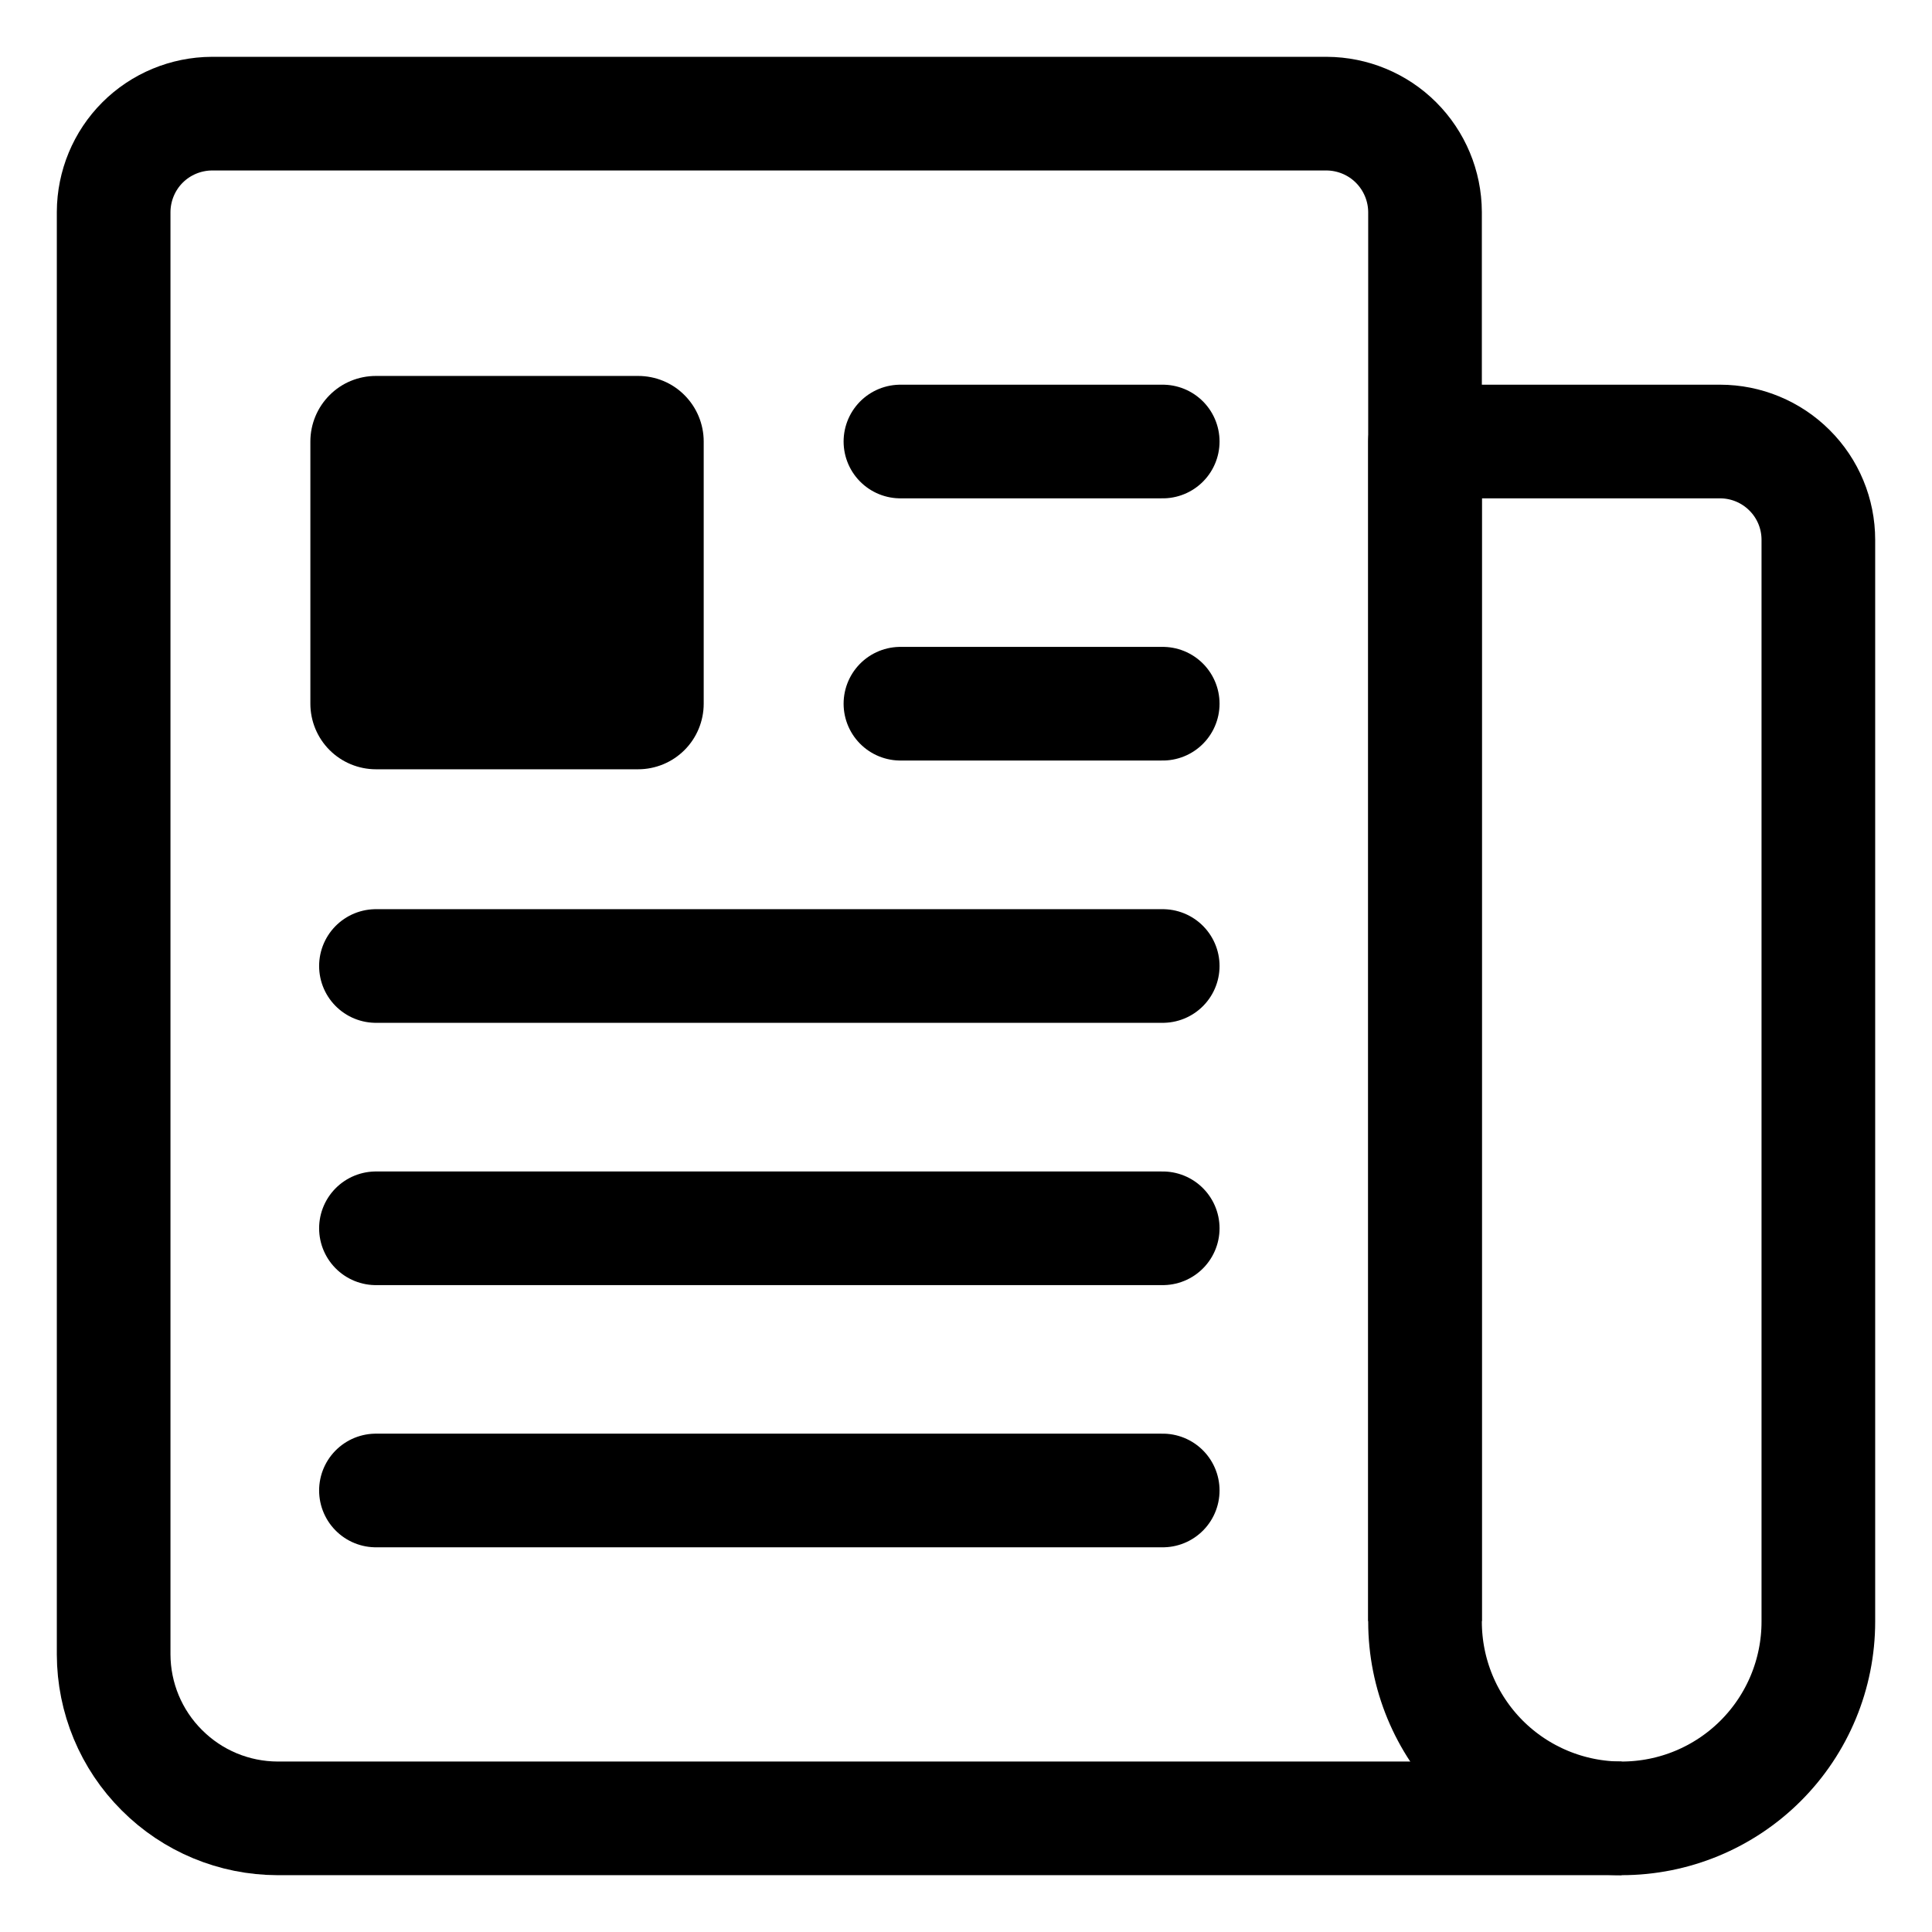 <svg width="17" height="17" viewBox="0 0 17 17" fill="none" xmlns="http://www.w3.org/2000/svg">
<path d="M12.539 14.264V1.865C12.538 1.636 12.446 1.416 12.284 1.254C12.122 1.092 11.902 1.001 11.673 1H1.865C1.636 1.001 1.416 1.092 1.254 1.254C1.092 1.416 1.001 1.636 1 1.865V14.558C1.001 14.94 1.153 15.306 1.424 15.576C1.694 15.847 2.06 15.999 2.442 16H14.269" stroke="black" stroke-linejoin="round"/>
<path d="M14.269 16C13.81 16 13.37 15.818 13.045 15.493C12.721 15.168 12.539 14.728 12.539 14.269V3.885H15.135C15.364 3.885 15.584 3.976 15.746 4.138C15.909 4.3 16 4.52 16 4.75V14.269C16 14.728 15.818 15.168 15.493 15.493C15.168 15.818 14.728 16 14.269 16Z" stroke="black" stroke-linejoin="round"/>
<path d="M7.923 3.885H10.231M7.923 6.192H10.231M3.308 8.5H10.231M3.308 10.808H10.231M3.308 13.115H10.231" stroke="black" stroke-linecap="round" stroke-linejoin="round"/>
<path d="M5.615 6.769H3.308C3.155 6.769 3.008 6.708 2.9 6.6C2.792 6.492 2.731 6.345 2.731 6.192V3.885C2.731 3.732 2.792 3.585 2.9 3.477C3.008 3.368 3.155 3.308 3.308 3.308H5.615C5.768 3.308 5.915 3.368 6.023 3.477C6.131 3.585 6.192 3.732 6.192 3.885V6.192C6.192 6.345 6.131 6.492 6.023 6.6C5.915 6.708 5.768 6.769 5.615 6.769Z" fill="black"/>
</svg>
